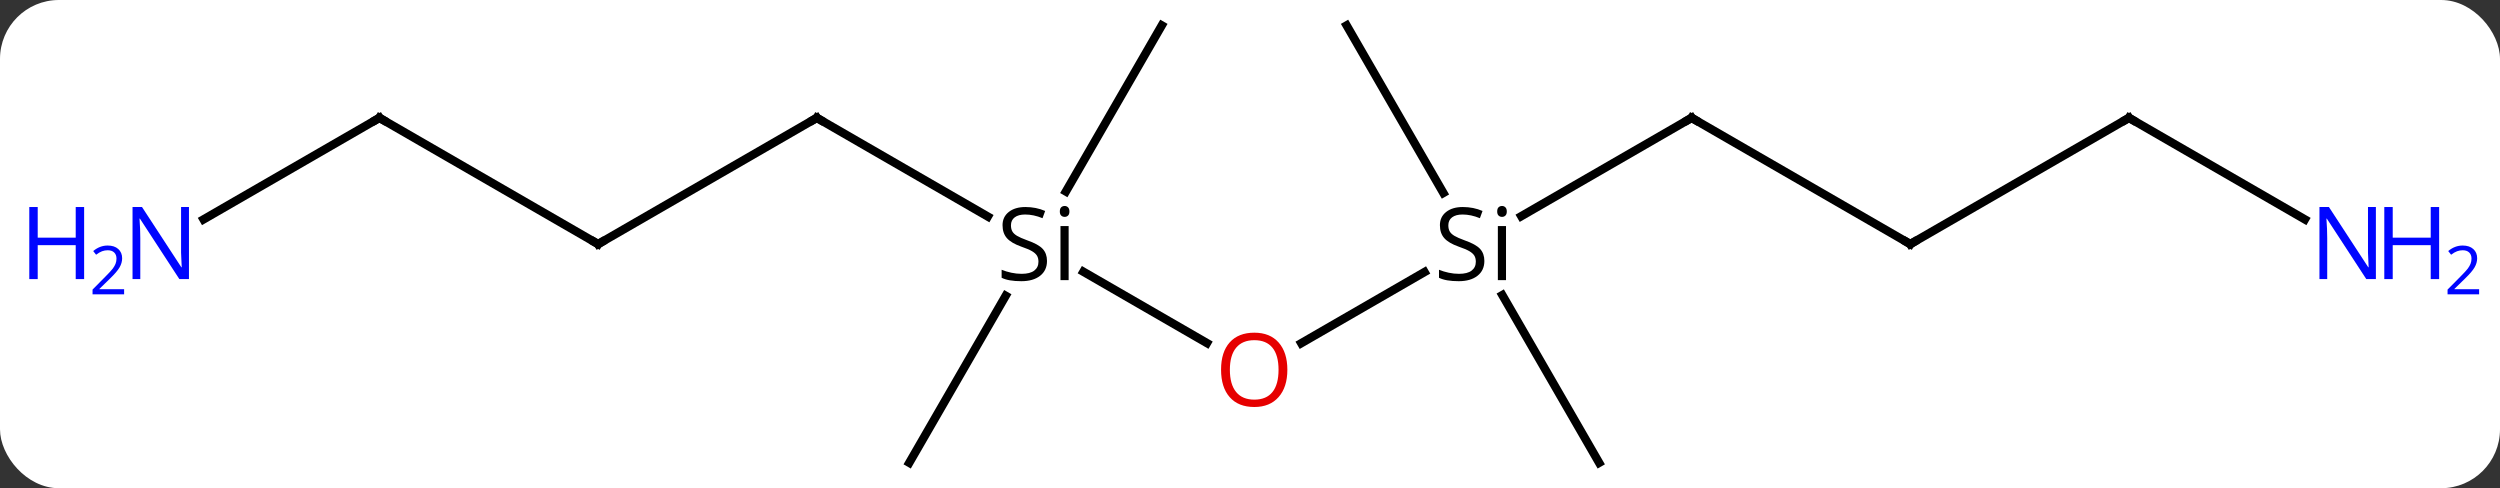 <svg width="297" viewBox="0 0 297 58" style="fill-opacity:1; color-rendering:auto; color-interpolation:auto; text-rendering:auto; stroke:black; stroke-linecap:square; stroke-miterlimit:10; shape-rendering:auto; stroke-opacity:1; fill:black; stroke-dasharray:none; font-weight:normal; stroke-width:1; font-family:'Open Sans'; font-style:normal; stroke-linejoin:miter; font-size:12; stroke-dashoffset:0; image-rendering:auto;" height="58" class="cas-substance-image" xmlns:xlink="http://www.w3.org/1999/xlink" xmlns="http://www.w3.org/2000/svg"><rect x="0" y="0" width="297" height="58" fill="#333333" stroke="none"/><svg class="cas-substance-single-component"><rect y="0" x="0" width="297" stroke="none" ry="7" rx="7" height="58" fill="white" class="cas-substance-group"/><svg y="0" x="0" width="297" viewBox="0 0 297 58" style="fill:black;" height="58" class="cas-substance-single-component-image"><svg><g><g transform="translate(149,29)" style="text-rendering:geometricPrecision; color-rendering:optimizeQuality; color-interpolation:linearRGB; stroke-linecap:butt; image-rendering:optimizeQuality;"><line y2="11.774" y1="3.318" x2="5.588" x1="20.233" style="fill:none;"/><line y2="-15" y1="-3.316" x2="51.963" x1="31.725" style="fill:none;"/><line y2="-25.98" y1="-6.078" x2="10.98" x1="22.471" style="fill:none;"/><line y2="25.98" y1="6.056" x2="40.98" x1="29.477" style="fill:none;"/><line y2="3.285" y1="11.759" x2="-20.291" x1="-5.614" style="fill:none;"/><line y2="0" y1="-15" x2="77.943" x1="51.963" style="fill:none;"/><line y2="-15" y1="-3.272" x2="-51.963" x1="-31.647" style="fill:none;"/><line y2="25.98" y1="6.138" x2="-40.98" x1="-29.524" style="fill:none;"/><line y2="-25.98" y1="-6.25" x2="-10.98" x1="-22.372" style="fill:none;"/><line y2="-15" y1="0" x2="103.923" x1="77.943" style="fill:none;"/><line y2="0" y1="-15" x2="-77.943" x1="-51.963" style="fill:none;"/><line y2="-2.935" y1="-15" x2="124.819" x1="103.923" style="fill:none;"/><line y2="-15" y1="0" x2="-103.923" x1="-77.943" style="fill:none;"/><line y2="-2.935" y1="-15" x2="-124.819" x1="-103.923" style="fill:none;"/><path style="stroke-linecap:square; stroke:none;" d="M27.343 2 Q27.343 3.125 26.523 3.766 Q25.703 4.406 24.296 4.406 Q22.765 4.406 21.953 4 L21.953 3.047 Q22.484 3.266 23.101 3.398 Q23.718 3.531 24.328 3.531 Q25.328 3.531 25.828 3.148 Q26.328 2.766 26.328 2.094 Q26.328 1.656 26.148 1.367 Q25.968 1.078 25.554 0.836 Q25.14 0.594 24.281 0.297 Q23.093 -0.125 22.578 -0.711 Q22.062 -1.297 22.062 -2.25 Q22.062 -3.234 22.804 -3.82 Q23.546 -4.406 24.781 -4.406 Q26.046 -4.406 27.125 -3.938 L26.812 -3.078 Q25.75 -3.516 24.75 -3.516 Q23.953 -3.516 23.507 -3.18 Q23.062 -2.844 23.062 -2.234 Q23.062 -1.797 23.226 -1.508 Q23.39 -1.219 23.781 -0.984 Q24.171 -0.75 24.984 -0.453 Q26.328 0.016 26.835 0.57 Q27.343 1.125 27.343 2 ZM29.914 4.281 L28.945 4.281 L28.945 -2.141 L29.914 -2.141 L29.914 4.281 ZM28.867 -3.875 Q28.867 -4.219 29.031 -4.375 Q29.195 -4.531 29.445 -4.531 Q29.679 -4.531 29.843 -4.367 Q30.007 -4.203 30.007 -3.875 Q30.007 -3.547 29.843 -3.391 Q29.679 -3.234 29.445 -3.234 Q29.195 -3.234 29.031 -3.391 Q28.867 -3.547 28.867 -3.875 Z"/></g><g transform="translate(149,29)" style="fill:rgb(230,0,0); text-rendering:geometricPrecision; color-rendering:optimizeQuality; image-rendering:optimizeQuality; font-family:'Open Sans'; stroke:rgb(230,0,0); color-interpolation:linearRGB;"><path style="stroke:none;" d="M3.938 14.93 Q3.938 16.992 2.898 18.172 Q1.859 19.352 0.016 19.352 Q-1.875 19.352 -2.906 18.188 Q-3.938 17.023 -3.938 14.914 Q-3.938 12.82 -2.906 11.672 Q-1.875 10.523 0.016 10.523 Q1.875 10.523 2.906 11.695 Q3.938 12.867 3.938 14.93 ZM-2.891 14.93 Q-2.891 16.664 -2.148 17.57 Q-1.406 18.477 0.016 18.477 Q1.438 18.477 2.164 17.578 Q2.891 16.68 2.891 14.93 Q2.891 13.195 2.164 12.305 Q1.438 11.414 0.016 11.414 Q-1.406 11.414 -2.148 12.312 Q-2.891 13.211 -2.891 14.93 Z"/></g><g transform="translate(149,29)" style="stroke-linecap:butt; text-rendering:geometricPrecision; color-rendering:optimizeQuality; image-rendering:optimizeQuality; font-family:'Open Sans'; color-interpolation:linearRGB; stroke-miterlimit:5;"><path style="fill:none;" d="M51.53 -14.75 L51.963 -15 L52.396 -14.75"/><path style="stroke:none;" d="M-24.617 2 Q-24.617 3.125 -25.437 3.766 Q-26.257 4.406 -27.664 4.406 Q-29.195 4.406 -30.007 4 L-30.007 3.047 Q-29.476 3.266 -28.859 3.398 Q-28.242 3.531 -27.632 3.531 Q-26.632 3.531 -26.132 3.148 Q-25.632 2.766 -25.632 2.094 Q-25.632 1.656 -25.812 1.367 Q-25.992 1.078 -26.406 0.836 Q-26.82 0.594 -27.679 0.297 Q-28.867 -0.125 -29.382 -0.711 Q-29.898 -1.297 -29.898 -2.25 Q-29.898 -3.234 -29.156 -3.82 Q-28.414 -4.406 -27.179 -4.406 Q-25.914 -4.406 -24.835 -3.938 L-25.148 -3.078 Q-26.21 -3.516 -27.21 -3.516 Q-28.007 -3.516 -28.453 -3.18 Q-28.898 -2.844 -28.898 -2.234 Q-28.898 -1.797 -28.734 -1.508 Q-28.57 -1.219 -28.179 -0.984 Q-27.789 -0.75 -26.976 -0.453 Q-25.632 0.016 -25.125 0.57 Q-24.617 1.125 -24.617 2 ZM-22.046 4.281 L-23.015 4.281 L-23.015 -2.141 L-22.046 -2.141 L-22.046 4.281 ZM-23.093 -3.875 Q-23.093 -4.219 -22.929 -4.375 Q-22.765 -4.531 -22.515 -4.531 Q-22.281 -4.531 -22.117 -4.367 Q-21.953 -4.203 -21.953 -3.875 Q-21.953 -3.547 -22.117 -3.391 Q-22.281 -3.234 -22.515 -3.234 Q-22.765 -3.234 -22.929 -3.391 Q-23.093 -3.547 -23.093 -3.875 Z"/><path style="fill:none;" d="M77.51 -0.25 L77.943 0 L78.376 -0.25"/><path style="fill:none;" d="M-51.53 -14.75 L-51.963 -15 L-52.396 -14.75"/><path style="fill:none;" d="M103.49 -14.75 L103.923 -15 L104.356 -14.75"/><path style="fill:none;" d="M-77.51 -0.25 L-77.943 0 L-78.376 -0.25"/><path style="fill:rgb(0,5,255); stroke:none;" d="M133.255 4.156 L132.114 4.156 L127.426 -3.031 L127.38 -3.031 Q127.473 -1.766 127.473 -0.719 L127.473 4.156 L126.551 4.156 L126.551 -4.406 L127.676 -4.406 L132.348 2.75 L132.395 2.75 Q132.395 2.594 132.348 1.734 Q132.301 0.875 132.317 0.5 L132.317 -4.406 L133.255 -4.406 L133.255 4.156 Z"/><path style="fill:rgb(0,5,255); stroke:none;" d="M140.77 4.156 L139.77 4.156 L139.77 0.125 L135.255 0.125 L135.255 4.156 L134.255 4.156 L134.255 -4.406 L135.255 -4.406 L135.255 -0.766 L139.77 -0.766 L139.77 -4.406 L140.77 -4.406 L140.77 4.156 Z"/><path style="fill:rgb(0,5,255); stroke:none;" d="M145.52 5.966 L141.77 5.966 L141.77 5.403 L143.27 3.888 Q143.958 3.2 144.176 2.903 Q144.395 2.606 144.505 2.325 Q144.614 2.044 144.614 1.716 Q144.614 1.262 144.34 0.997 Q144.067 0.731 143.567 0.731 Q143.223 0.731 142.903 0.848 Q142.583 0.966 142.192 1.262 L141.848 0.825 Q142.63 0.169 143.567 0.169 Q144.364 0.169 144.825 0.583 Q145.286 0.997 145.286 1.684 Q145.286 2.231 144.981 2.763 Q144.676 3.294 143.833 4.106 L142.583 5.325 L142.583 5.356 L145.52 5.356 L145.52 5.966 Z"/><path style="fill:none;" d="M-103.49 -14.75 L-103.923 -15 L-104.356 -14.75"/><path style="fill:rgb(0,5,255); stroke:none;" d="M-126.551 4.156 L-127.692 4.156 L-132.38 -3.031 L-132.426 -3.031 Q-132.333 -1.766 -132.333 -0.719 L-132.333 4.156 L-133.255 4.156 L-133.255 -4.406 L-132.13 -4.406 L-127.458 2.75 L-127.411 2.75 Q-127.411 2.594 -127.458 1.734 Q-127.505 0.875 -127.489 0.5 L-127.489 -4.406 L-126.551 -4.406 L-126.551 4.156 Z"/><path style="fill:rgb(0,5,255); stroke:none;" d="M-139.005 4.156 L-140.005 4.156 L-140.005 0.125 L-144.52 0.125 L-144.52 4.156 L-145.52 4.156 L-145.52 -4.406 L-144.52 -4.406 L-144.52 -0.766 L-140.005 -0.766 L-140.005 -4.406 L-139.005 -4.406 L-139.005 4.156 Z"/><path style="fill:rgb(0,5,255); stroke:none;" d="M-134.255 5.966 L-138.005 5.966 L-138.005 5.403 L-136.505 3.888 Q-135.817 3.2 -135.598 2.903 Q-135.38 2.606 -135.27 2.325 Q-135.161 2.044 -135.161 1.716 Q-135.161 1.262 -135.434 0.997 Q-135.708 0.731 -136.208 0.731 Q-136.551 0.731 -136.872 0.848 Q-137.192 0.966 -137.583 1.262 L-137.926 0.825 Q-137.145 0.169 -136.208 0.169 Q-135.411 0.169 -134.95 0.583 Q-134.489 0.997 -134.489 1.684 Q-134.489 2.231 -134.794 2.763 Q-135.098 3.294 -135.942 4.106 L-137.192 5.325 L-137.192 5.356 L-134.255 5.356 L-134.255 5.966 Z"/></g></g></svg></svg></svg></svg>
